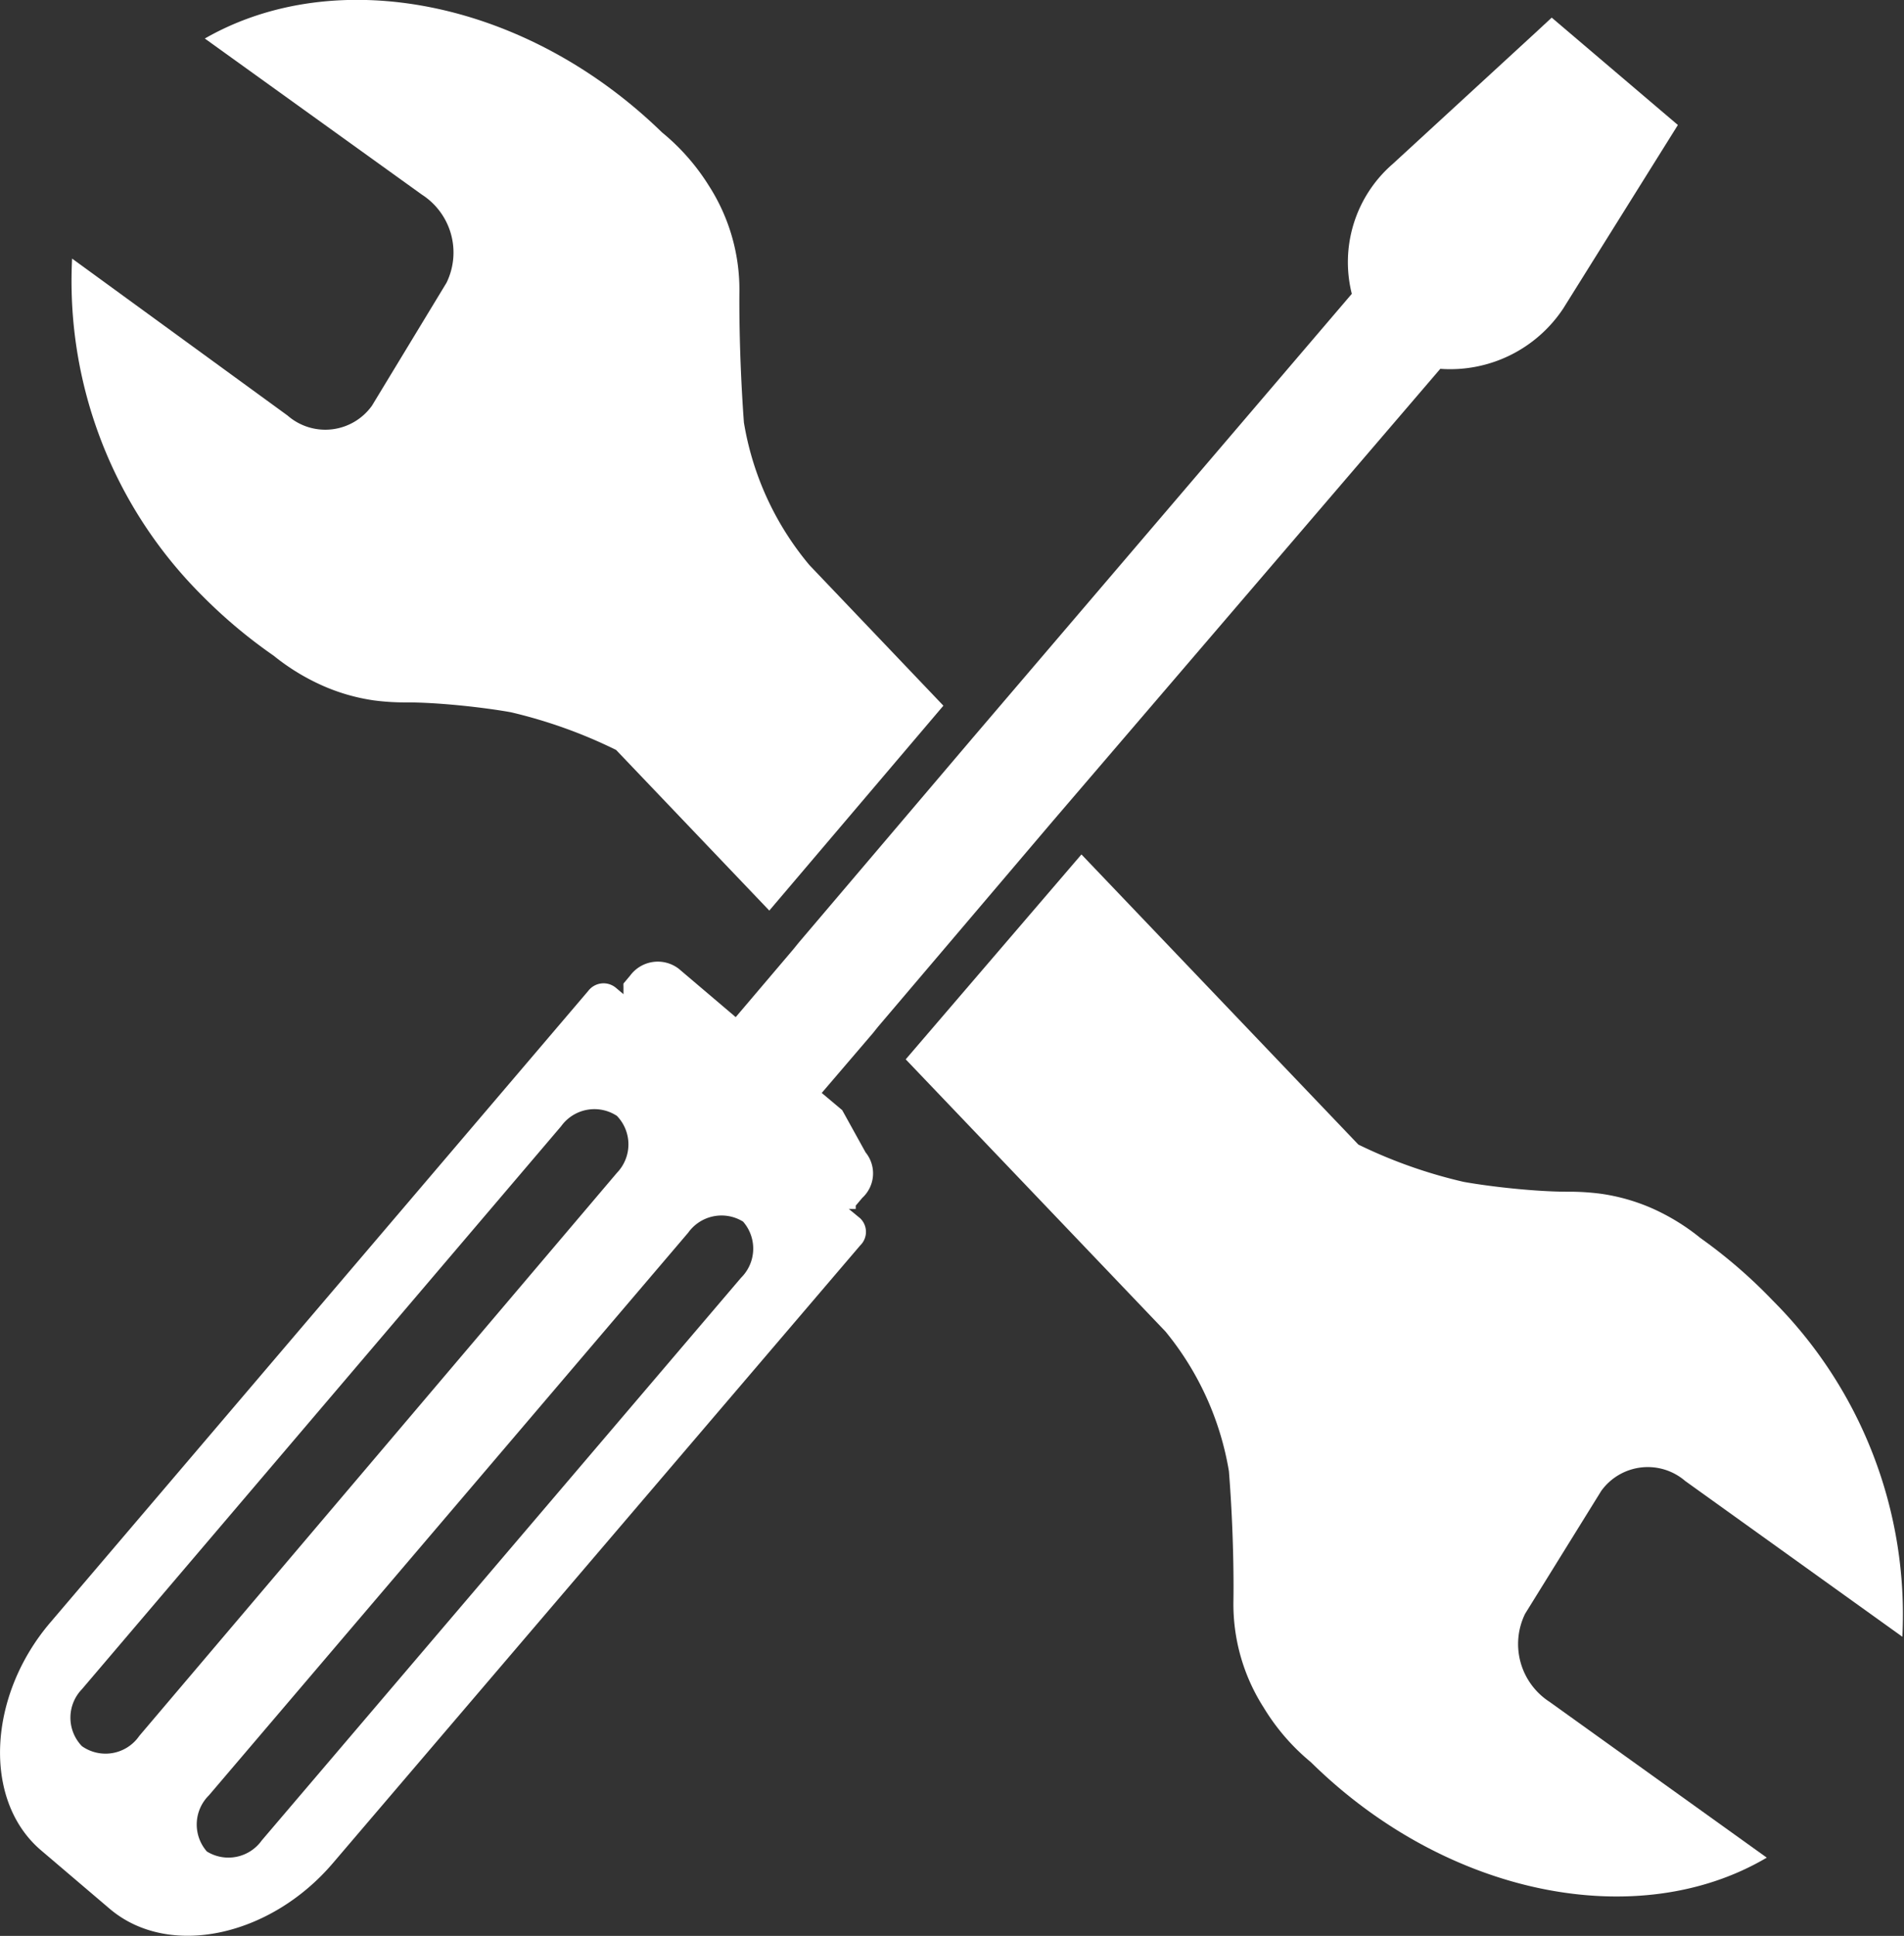 <svg xmlns="http://www.w3.org/2000/svg" viewBox="0 0 46.48 47.24"><rect x="0" y="0" width="46.48" height="47.24" fill="#333333" stroke="none"/><defs><style>.cls-1{fill:#fff;}</style></defs><title>工作區域 160</title><g id="圖層_1" data-name="圖層 1"><path class="cls-1" d="M39.09,36.38a1.4,1.4,0,0,1,2.05-.24l5.3,3.8a10.83,10.83,0,0,0-3.17-8.21,12.32,12.32,0,0,0-1.76-1.52l0,0a5.26,5.26,0,0,0-1.17-.72,4.77,4.77,0,0,0-1.26-.36h0a6,6,0,0,0-.82-.05c-.76,0-1.86-.12-2.53-.24a12,12,0,0,1-2.57-.91L26.4,20.85h0l0,0-4.29,5,6.34,6.64A7.25,7.25,0,0,1,30,35.9c.14,1.77.11,3.17.11,3.17h0a4.68,4.68,0,0,0,.74,2.6A5.26,5.26,0,0,0,32,43h0c3.33,3.28,8,4.18,11.13,2.33l-5.3-3.8a1.68,1.68,0,0,1-.6-2.15Z"/><path class="cls-1" d="M20.56,27.09l-.5-.42,1.25-1.46h0l.12-.15,4.25-5h0L35.16,9a3.31,3.31,0,0,0,3-1.47l2.5-4,.3-.48L37.88.43l-.41.38L34,4a3.17,3.17,0,0,0-1,3.17L23.75,18h0L19.5,23l-.13.16-.11.13h0l-1.3,1.53h0l-1.39-1.18a.84.84,0,0,0-1.19.17l-.16.19a.77.77,0,0,0,0,.08v0l0,0,0,0,0,0,0,0h0l0,.12h0l0,.06h0v0l0,0,0,0-.19-.16a.47.47,0,0,0-.67.08L1.23,39.59C-.3,41.38-.43,43.93,1,45.15l1.68,1.43c1.44,1.22,3.92.68,5.45-1.12L21,30.39a.46.46,0,0,0,0-.66l-.28-.23h0l.06,0,0,0,.05,0,0,0,.06,0,0,0,0,0,0,0,0,0,0,0s0,0,0,0,0-.06,0-.08l.16-.19a.81.81,0,0,0,.08-1.11ZM3.4,42.36A1,1,0,0,1,2,42.61a1,1,0,0,1,0-1.39l11.7-13.74a1,1,0,0,1,1.36-.25,1,1,0,0,1,0,1.39ZM18.09,31.18,6.39,44.91a1,1,0,0,1-1.34.27,1,1,0,0,1,.05-1.37L16.8,30.08a1,1,0,0,1,1.34-.27A1,1,0,0,1,18.09,31.18Z"/><path class="cls-1" d="M6.68,16l0,0a5.35,5.35,0,0,0,1.17.72,4.76,4.76,0,0,0,1.27.37,5.79,5.79,0,0,0,.82.05c.76,0,1.86.12,2.53.24a12,12,0,0,1,2.57.92l3.74,3.92,4.25-5-3.27-3.43a7.25,7.25,0,0,1-1.6-3.48c-.13-1.77-.11-3.17-.11-3.17h0a4.69,4.69,0,0,0-.74-2.6,5.32,5.32,0,0,0-1.15-1.31h0C12.84,0,8.21-.9,5,.94l5.3,3.81a1.68,1.68,0,0,1,.6,2.15l-1.82,3a1.4,1.4,0,0,1-2.06.24L1.76,6.31a10.83,10.83,0,0,0,3.16,8.21A12.37,12.37,0,0,0,6.68,16Z"/></g></svg>
